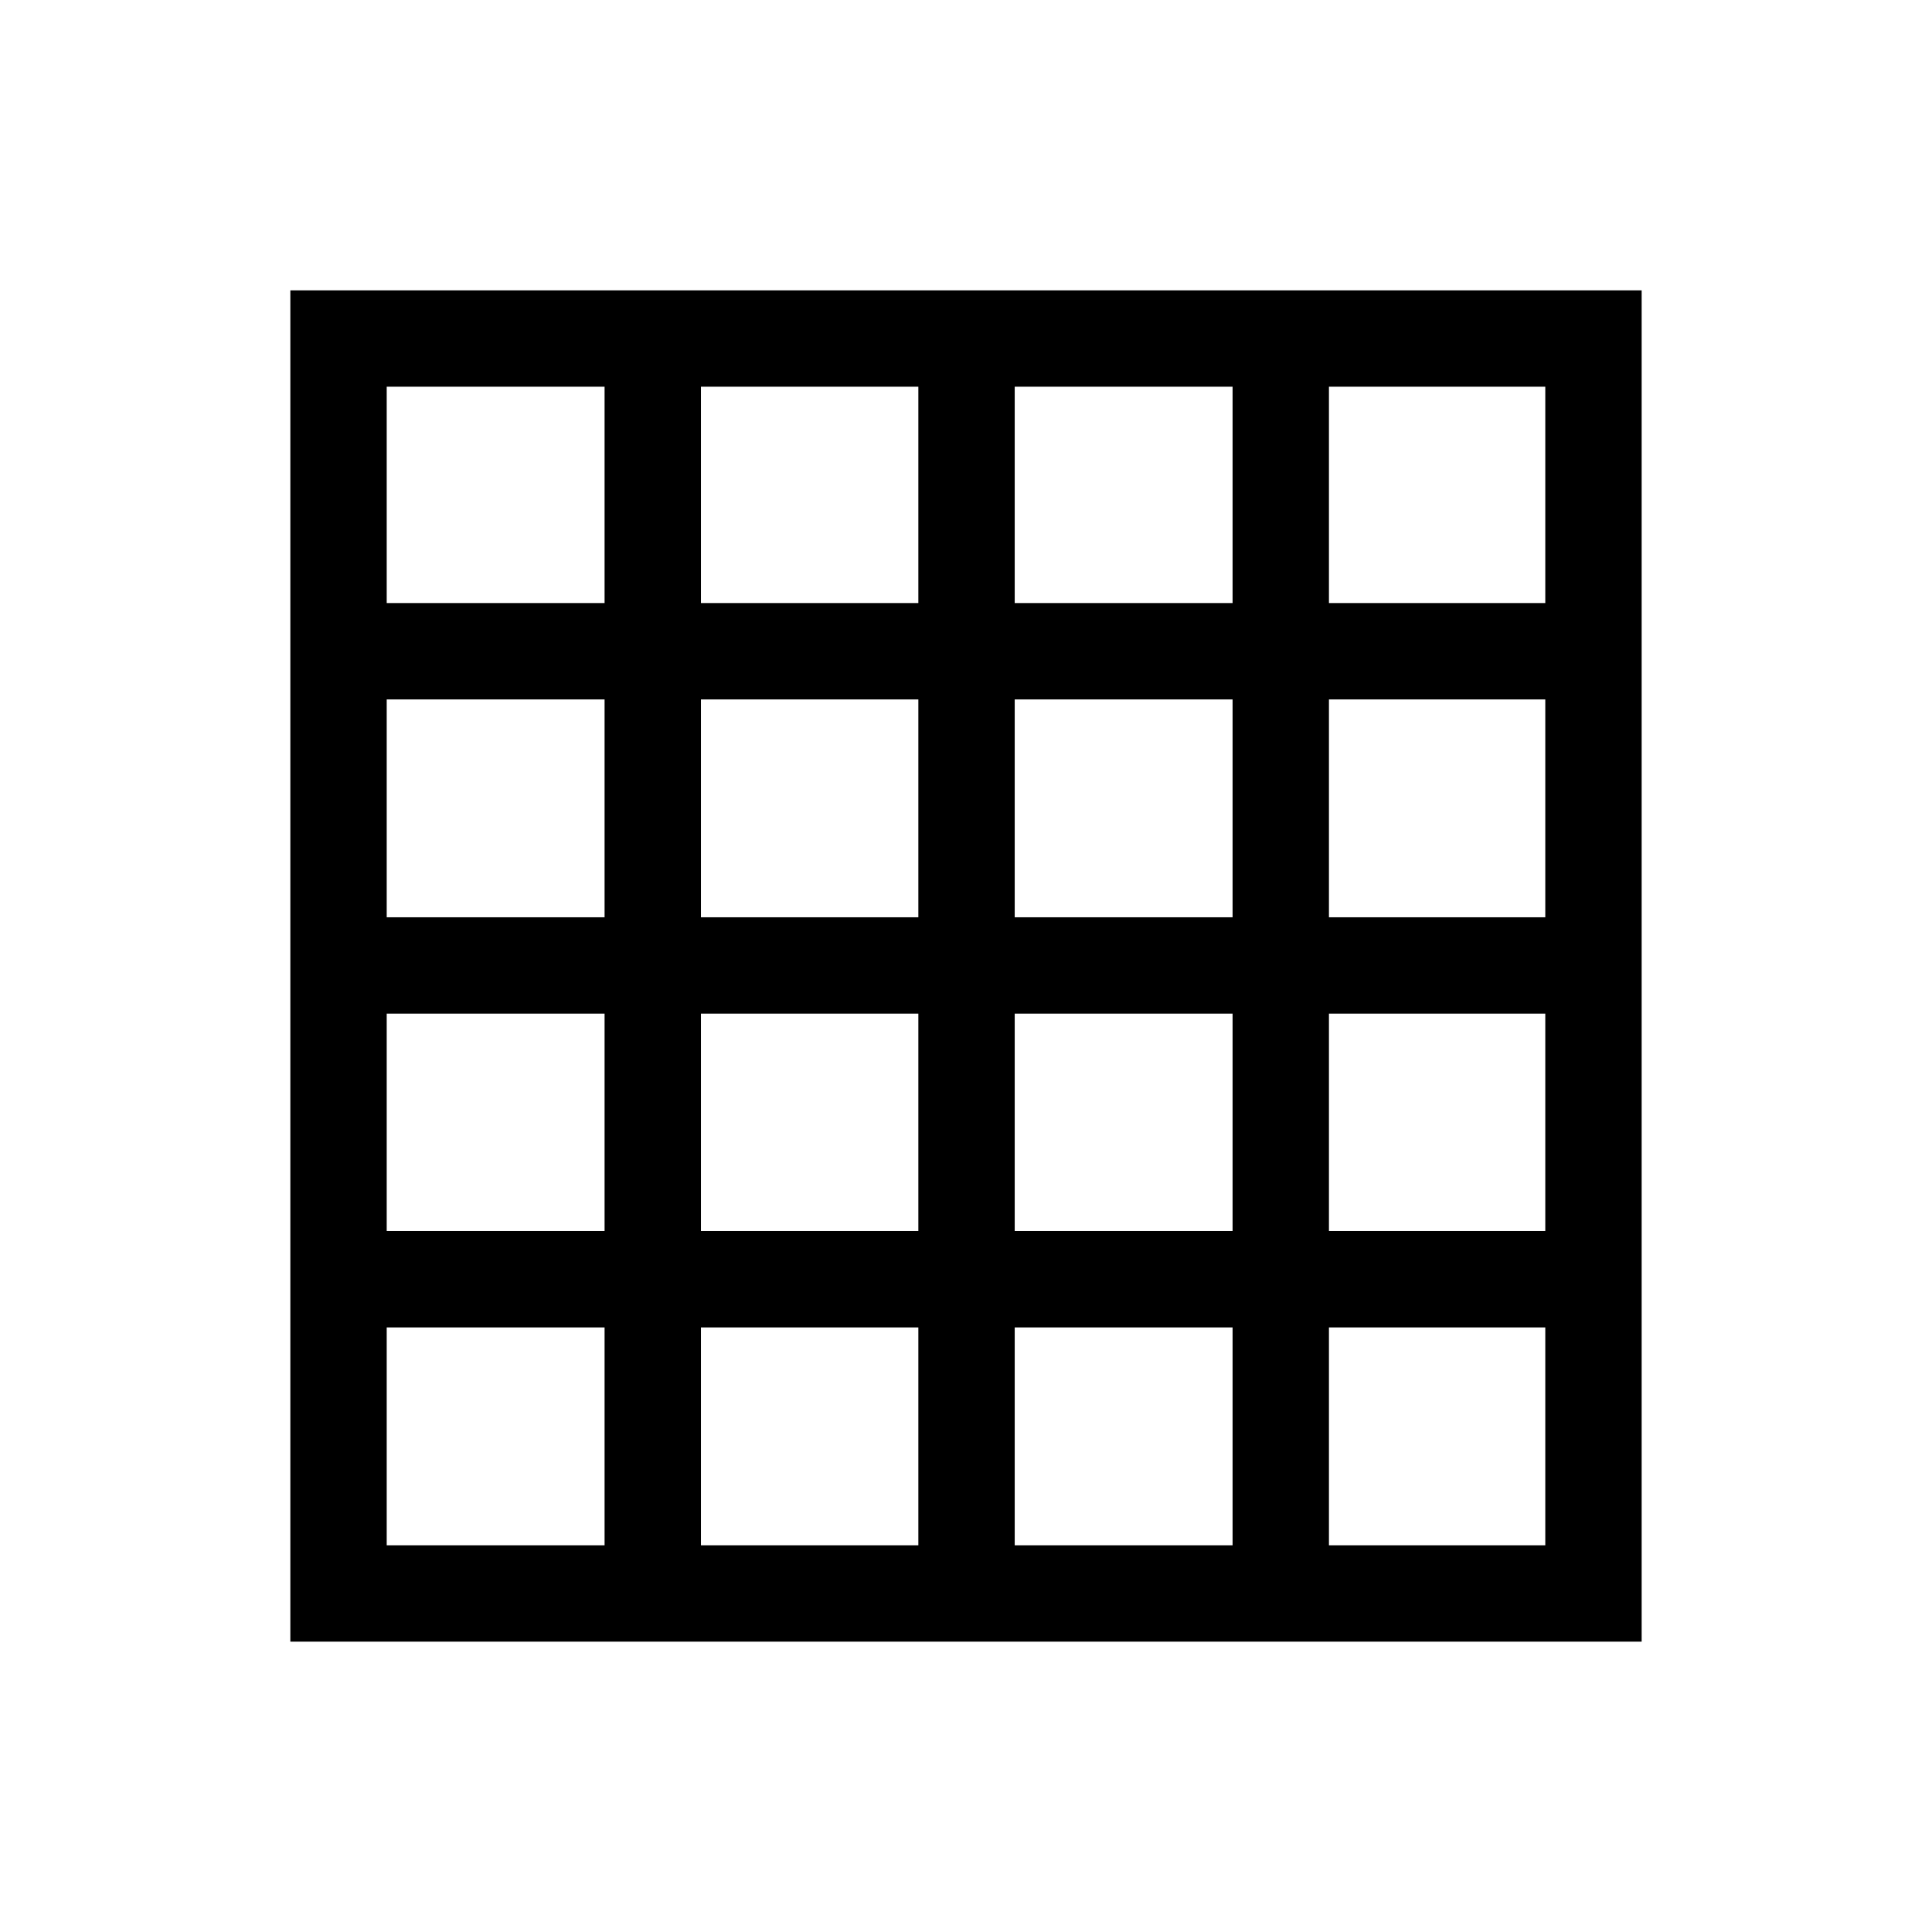 <svg xmlns="http://www.w3.org/2000/svg" height="40" viewBox="0 96 960 960" width="40"><path d="M192.154 863.846h108.257V755.589H192.154v108.257Zm156.14 0h108.027V755.589H348.294v108.257Zm155.91 0h108.258V755.589H504.204v108.257Zm156.141 0h107.501V755.589H660.345v108.257ZM192.154 395.655h108.257V288.154H192.154v107.501Zm0 156.141h108.257V443.538H192.154v108.258Zm0 155.91h108.257V599.679H192.154v108.027Zm156.14-312.051h108.027V288.154H348.294v107.501Zm0 156.141h108.027V443.538H348.294v108.258Zm0 155.91h108.027V599.679H348.294v108.027Zm155.91-312.051h108.258V288.154H504.204v107.501Zm0 156.141h108.258V443.538H504.204v108.258Zm0 155.91h108.258V599.679H504.204v108.027Zm156.141-312.051h107.501V288.154H660.345v107.501Zm0 156.141h107.501V443.538H660.345v108.258Zm0 155.91h107.501V599.679H660.345v108.027ZM144.27 911.729V240.27h671.46v671.459H144.27Z"/></svg>